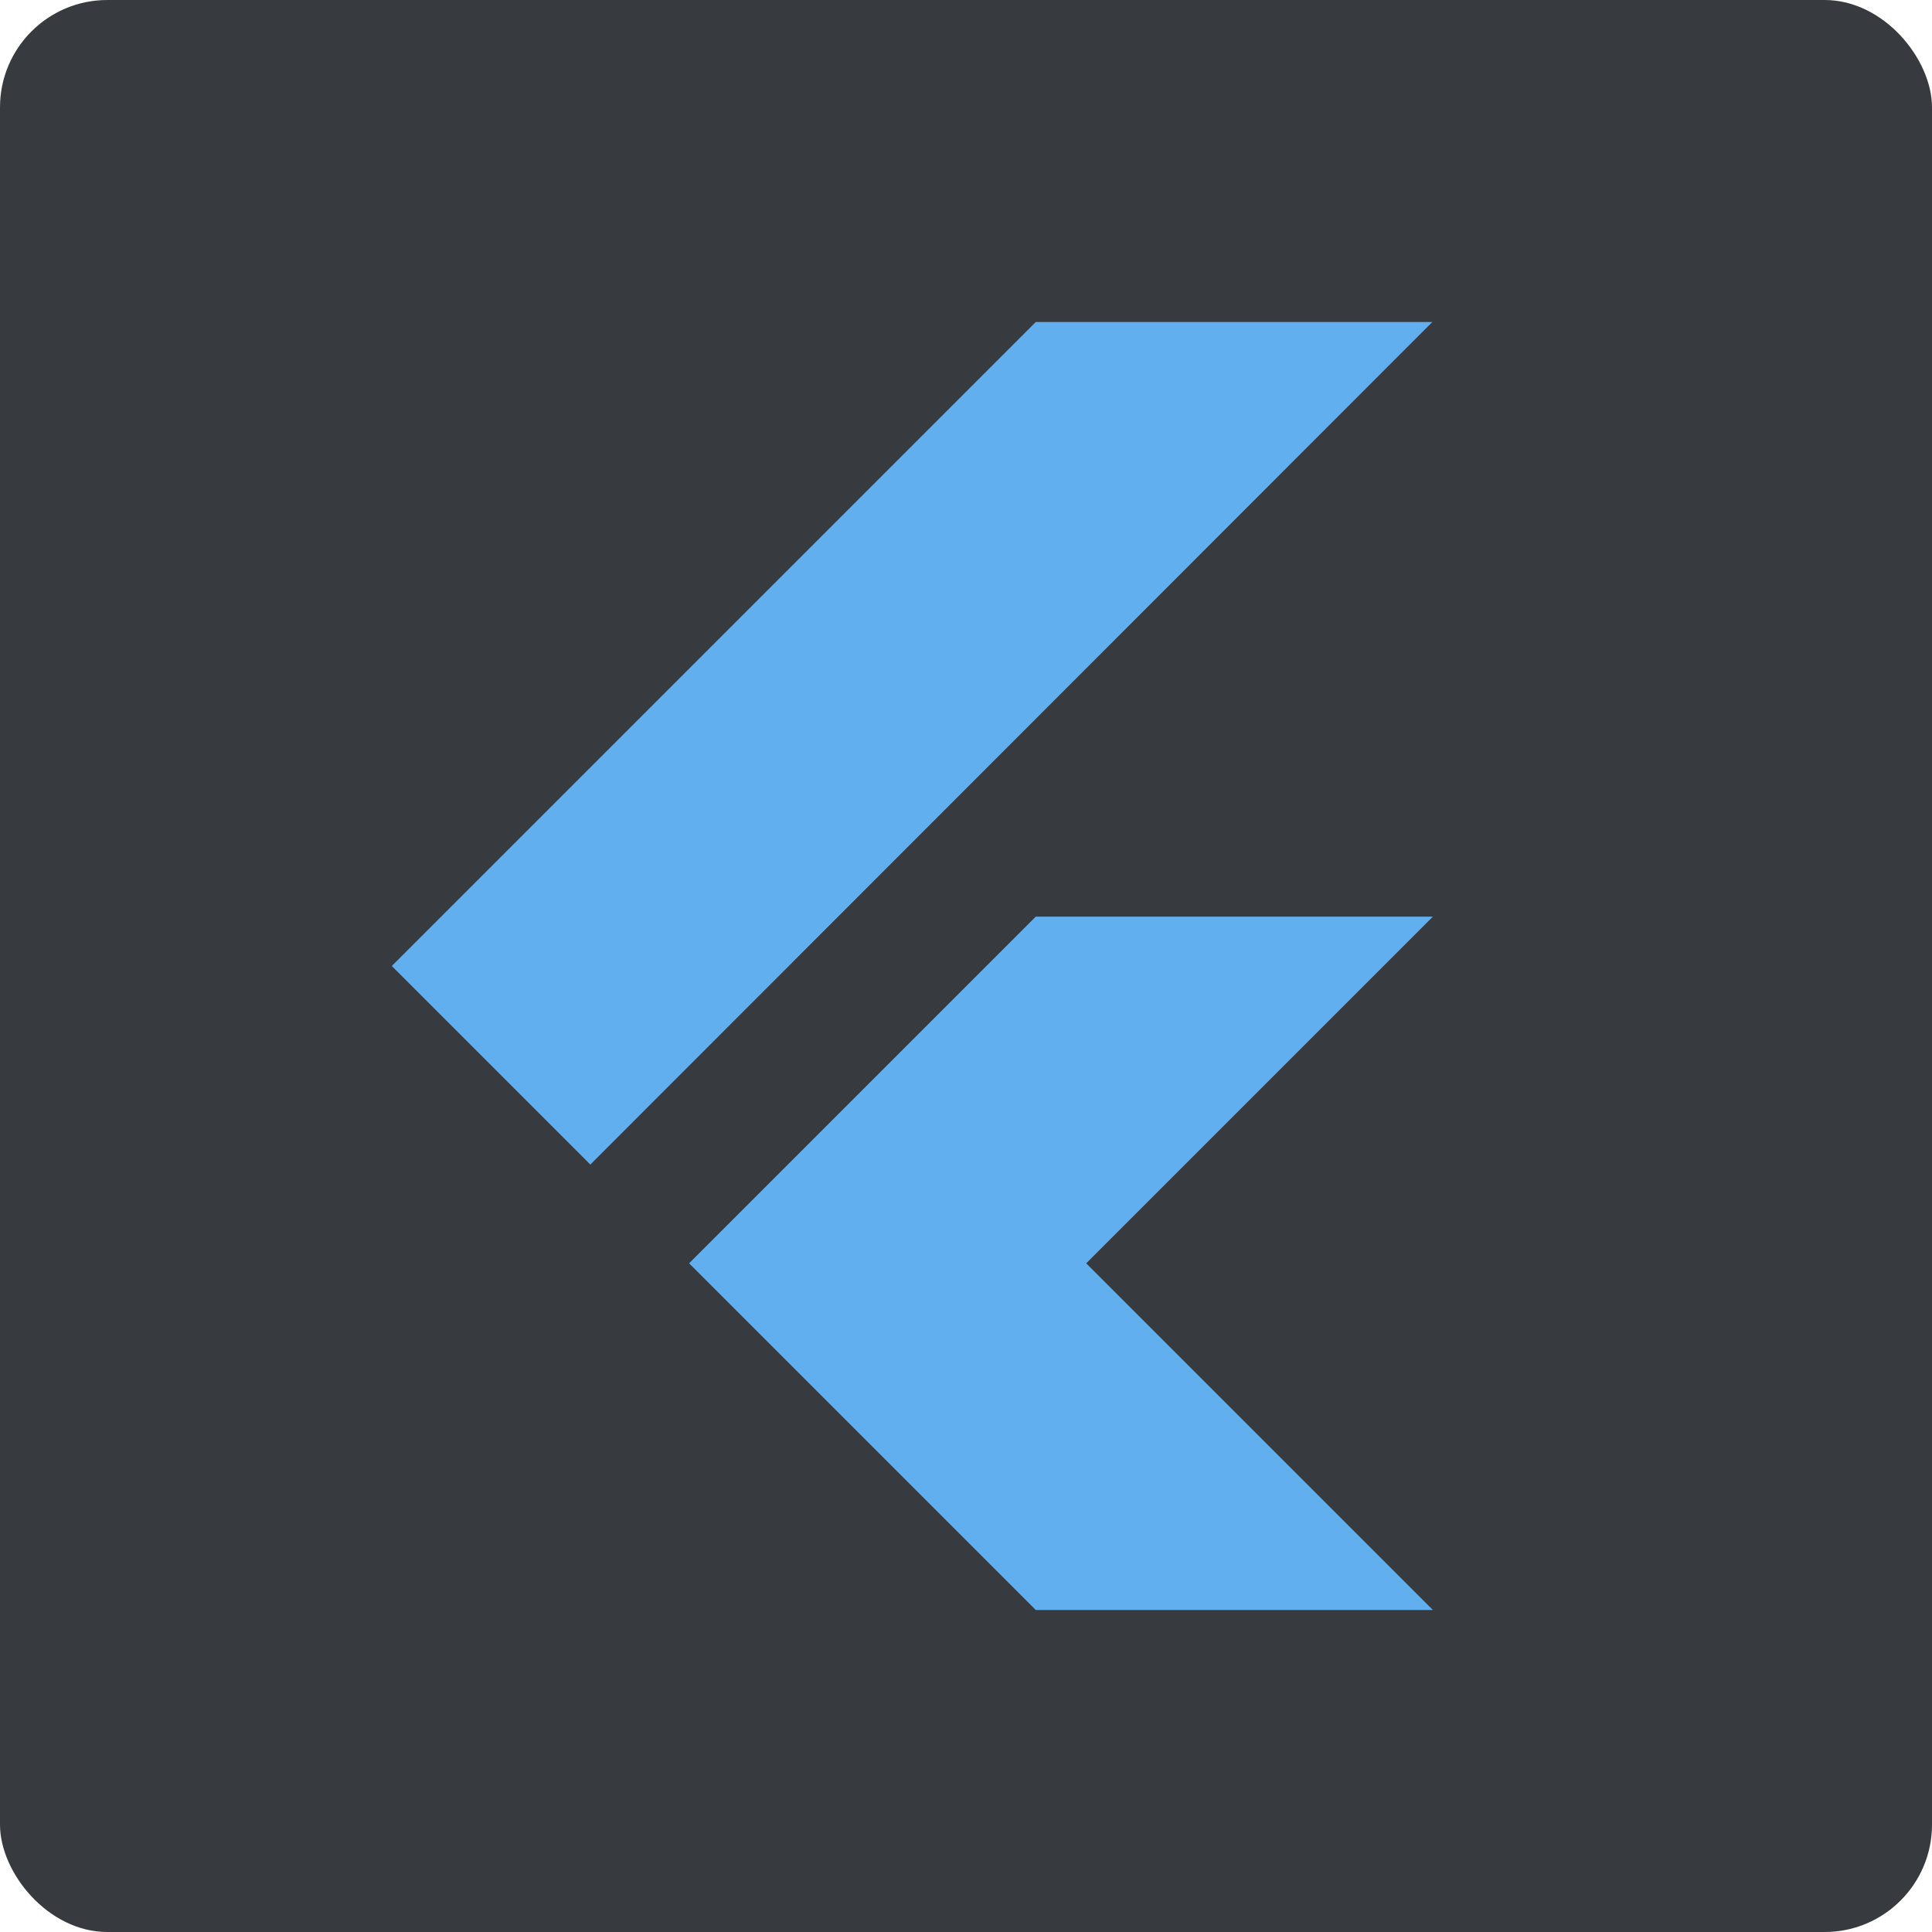 <svg id="Layer_1" data-name="Layer 1" xmlns="http://www.w3.org/2000/svg" width="36" height="36" viewBox="0 0 36 36"><defs><style>.cls-1{fill:#373a3f;}.cls-2{fill:#61afef;}</style></defs><rect class="cls-1" x="-36" width="36" height="36" rx="2"/><rect class="cls-1" width="36" height="36" rx="2"/><rect class="cls-1" x="36" width="36" height="36" rx="2"/><path class="cls-2" d="M11,21.7,7.3,18l12-12h7.39"/><polygon class="cls-2" points="20.24 23.54 26.7 30 19.3 30 12.84 23.54 16.54 19.84 19.3 17.08 26.7 17.08 20.24 23.54"/></svg>